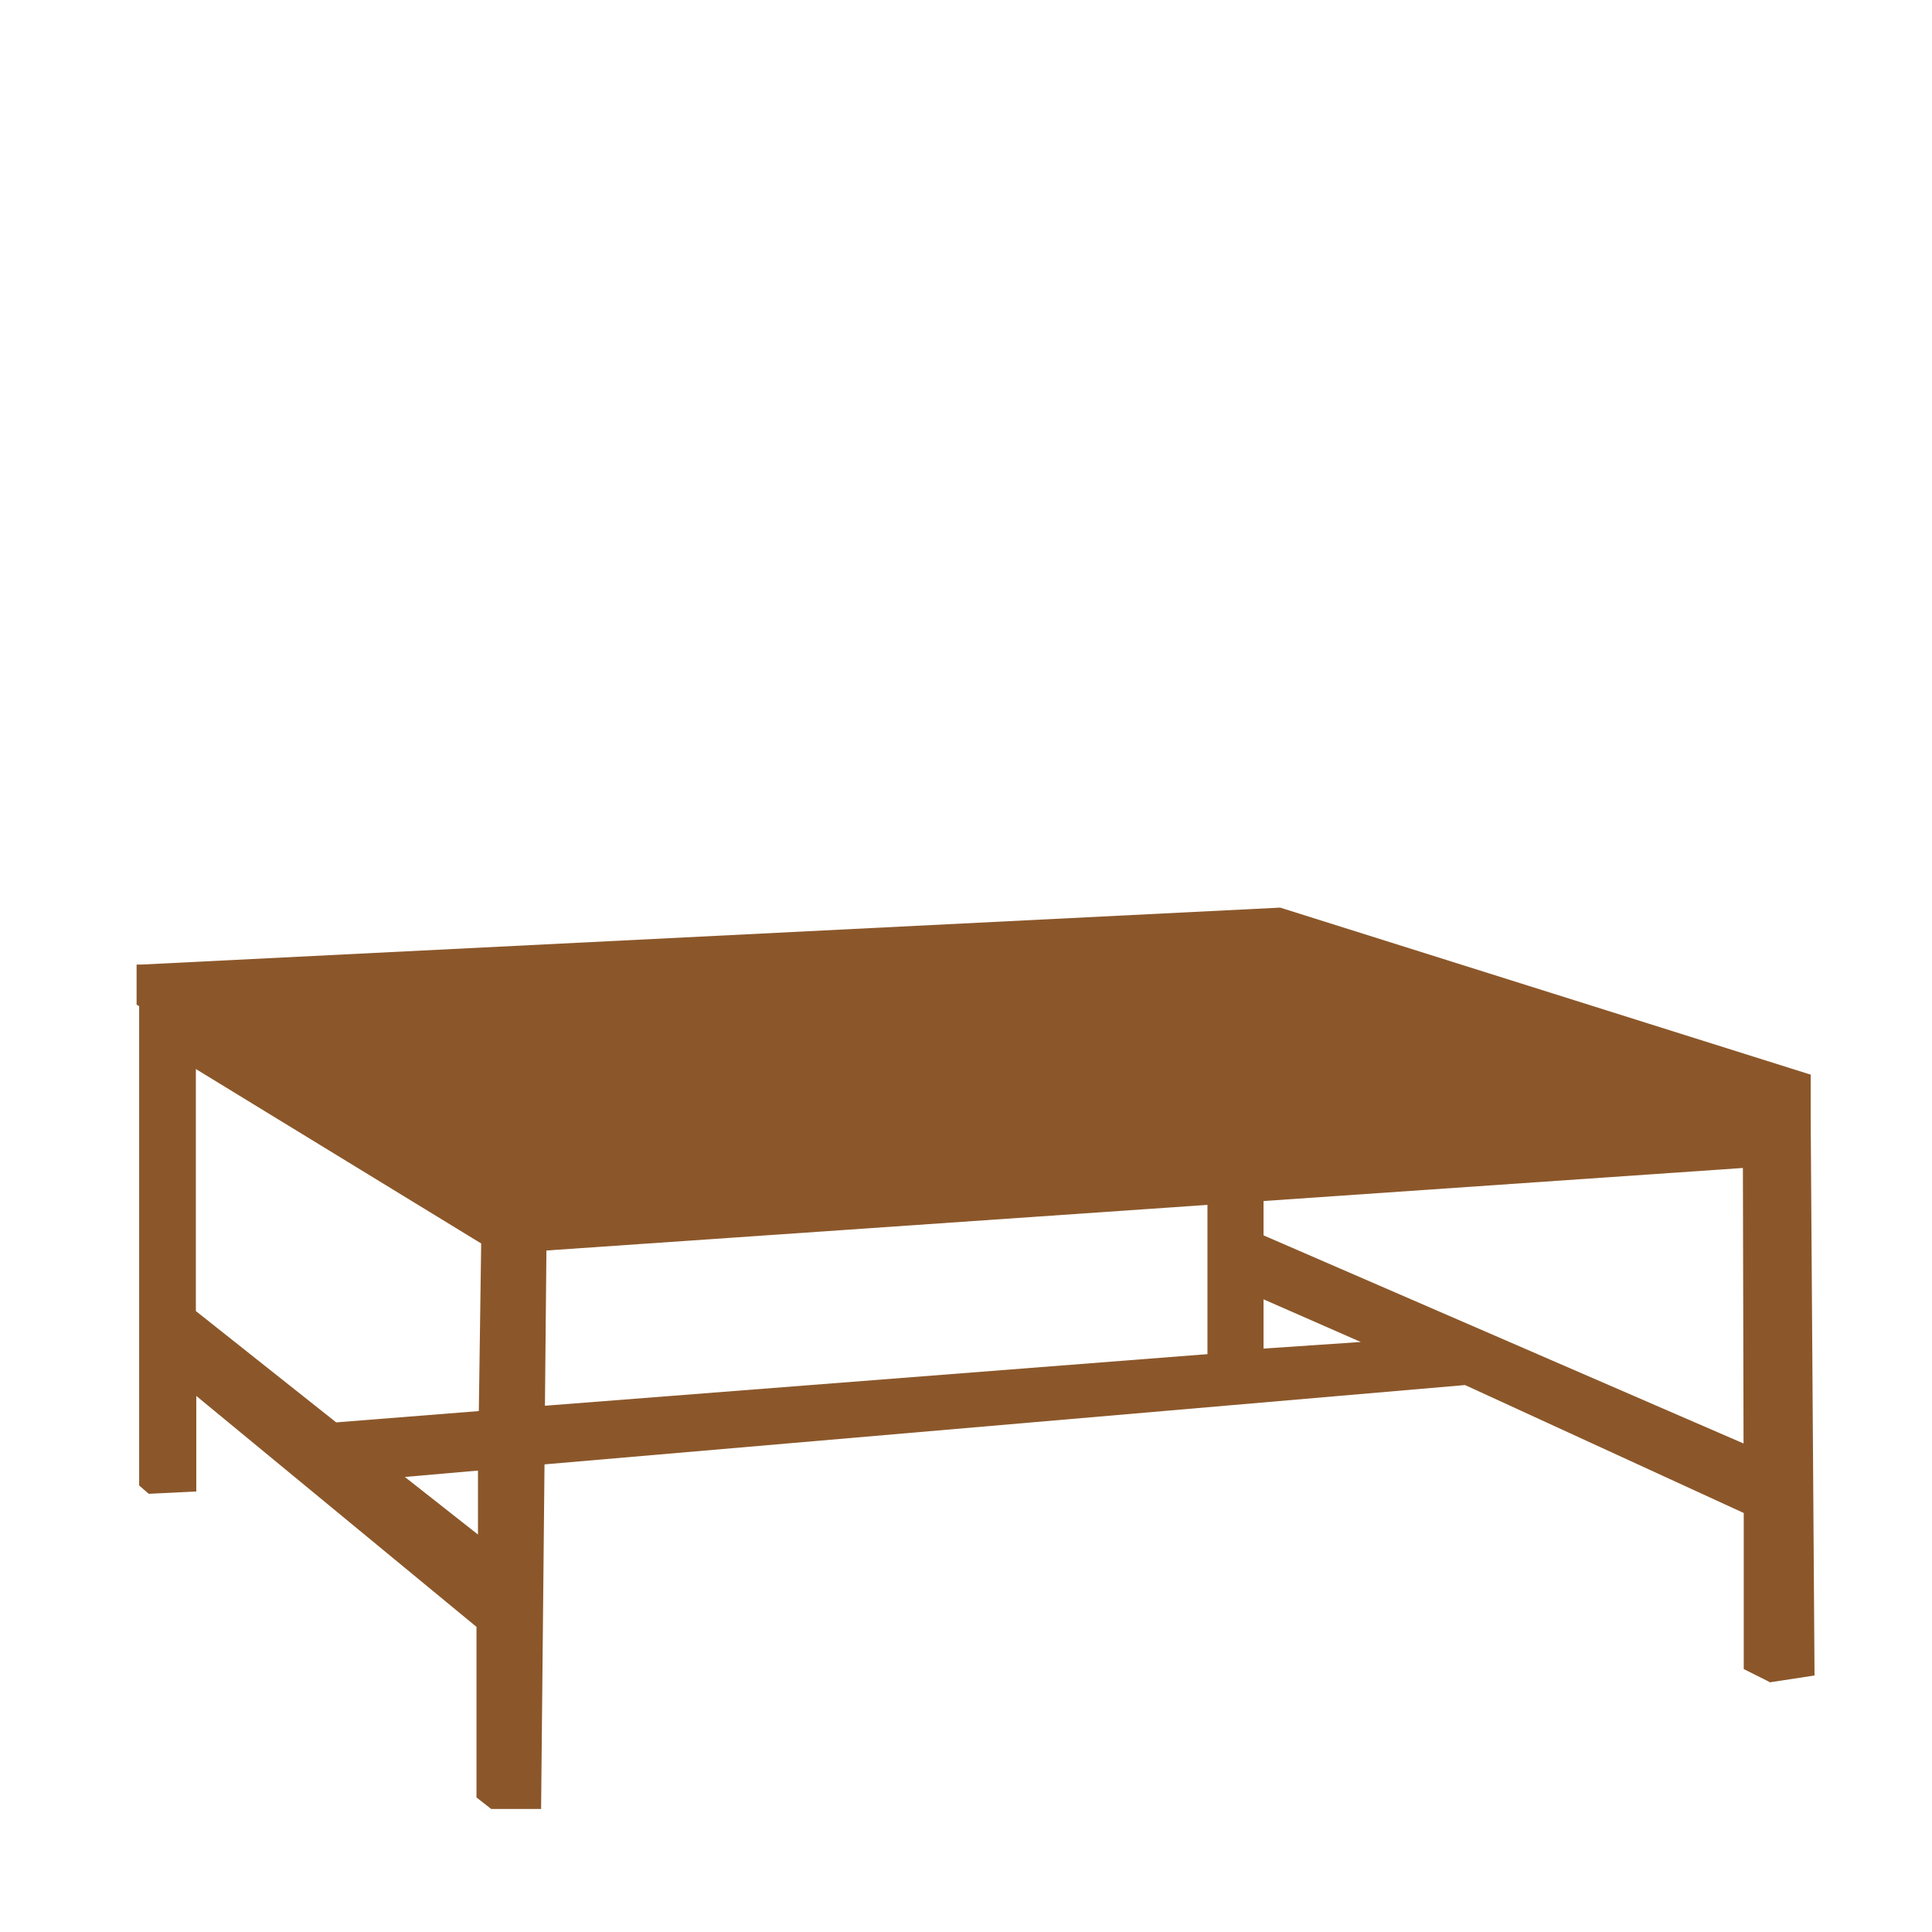 <svg width="100" height="100" viewBox="0 0 100 100">
  <path fill="#8B572A" d="M86.721,11.905 L86.721,9.62 L86.534,9.565 L59.261,0.978 L59.261,0.978 L0.335,3.925 L0.07,3.925 L0.07,6 L0.202,6.077 L0.202,30.889 L0.699,31.319 L3.16,31.198 L3.16,26.253 L17.663,38.206 L17.663,47.036 L18.424,47.632 L21.007,47.632 L21.184,29.796 L68.83,25.69 L83.256,32.312 L83.256,40.391 L84.426,40.976 L84.613,41.076 L86.92,40.723 L86.721,11.905 Z M21.283,18.726 L55.498,16.364 L55.498,24.09 L21.206,26.761 L21.283,18.726 Z M58.4,21.253 L63.433,23.461 L58.4,23.803 L58.4,21.253 Z M17.784,27.037 L10.401,27.622 L3.138,21.86 L3.138,9.333 L17.906,18.362 L17.784,27.037 Z M13.955,30.447 L17.74,30.116 L17.74,33.427 L13.955,30.447 Z M83.245,28.714 L58.4,17.942 L58.4,16.165 L83.212,14.454 L83.245,28.714 Z" transform="translate(7 46)"/>
</svg>
